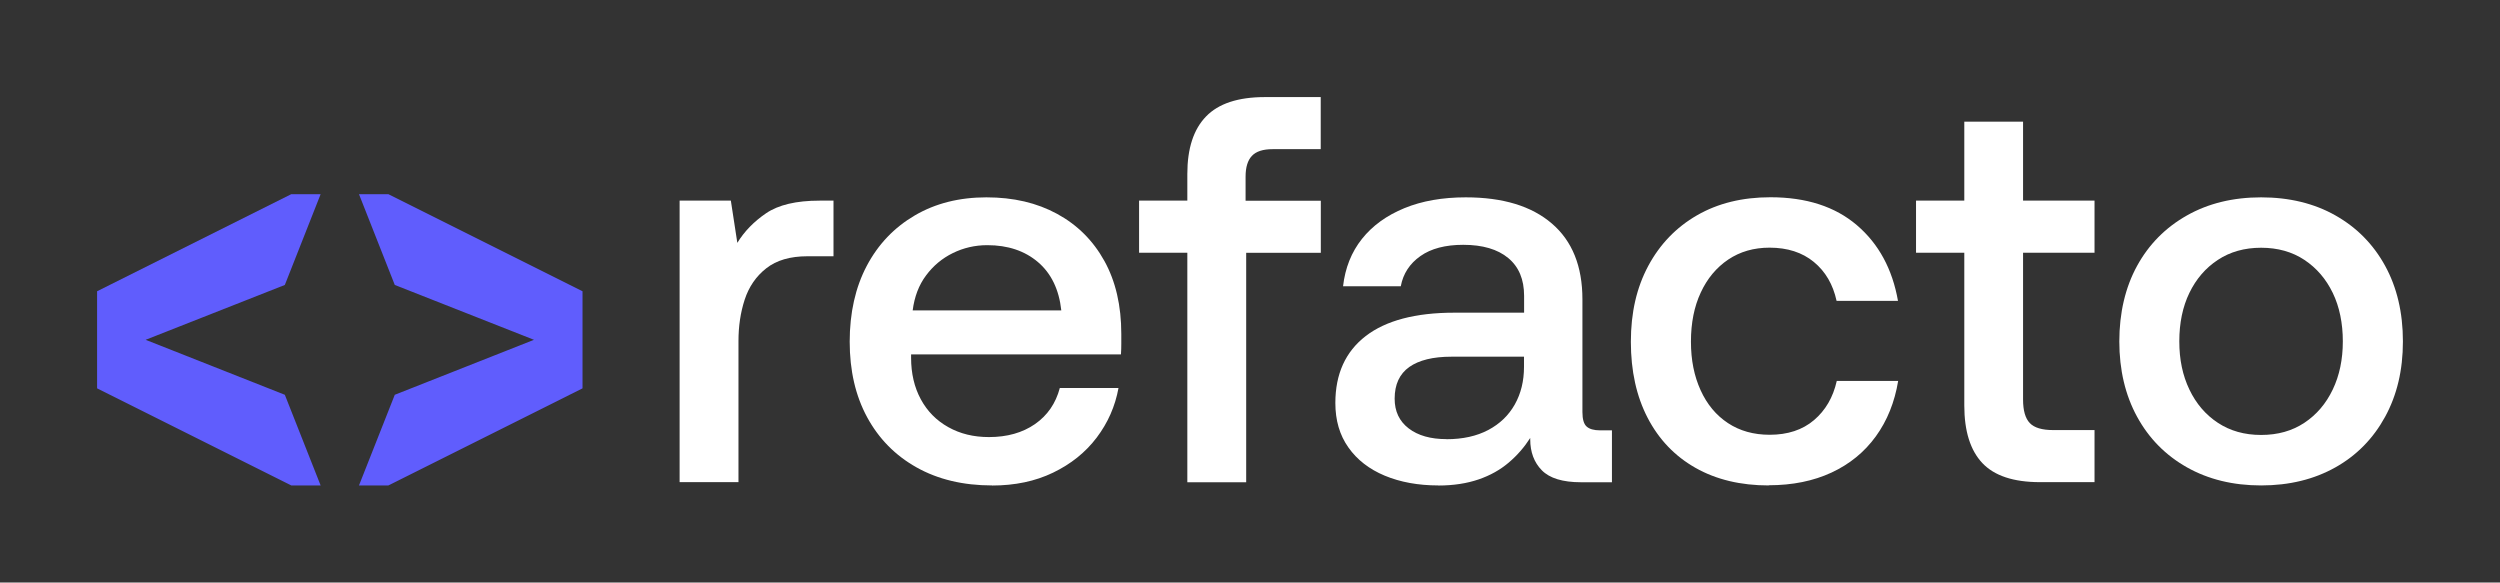 <svg width="206" height="48" viewBox="0 0 206 48" fill="none" xmlns="http://www.w3.org/2000/svg">
<rect x="0" y="0" width="206" height="48" fill="#333333" stroke="none"/>
<path d="M23.47 23.48L12 28L23.47 32.53L26.42 40H24L8 32V24L24 16H26.42L23.47 23.48Z" fill="#605DFD"/>
<path d="M48 24V32L32 40H29.58L32.53 32.53L44 28L32.53 23.48L29.58 16H32L48 24Z" fill="#605DFD"/>
<g clip-path="url(#clip0_508_2)">
<path d="M56 39.729V16.532H60.222L60.756 20.012C61.326 19.076 62.12 18.257 63.13 17.57C64.141 16.883 65.606 16.532 67.533 16.532H68.68V21.116H66.537C65.108 21.116 63.982 21.445 63.138 22.11C62.3 22.768 61.709 23.631 61.362 24.691C61.016 25.751 60.85 26.891 60.85 28.105V39.729H56Z" fill="white"/>
<path d="M75.197 25.575H87.451C87.264 23.857 86.621 22.527 85.531 21.598C84.442 20.67 83.049 20.202 81.353 20.202C80.343 20.202 79.397 20.421 78.517 20.852C77.636 21.284 76.9 21.898 76.308 22.695C75.716 23.484 75.348 24.45 75.204 25.583L75.197 25.575ZM81.75 40C79.361 40 77.29 39.503 75.529 38.516C73.768 37.529 72.411 36.147 71.451 34.378C70.492 32.608 70.015 30.532 70.015 28.156C70.015 25.78 70.484 23.682 71.422 21.905C72.361 20.129 73.681 18.747 75.377 17.753C77.073 16.758 79.043 16.261 81.281 16.261C83.518 16.261 85.438 16.715 87.105 17.621C88.772 18.528 90.071 19.822 91.002 21.503C91.933 23.185 92.395 25.188 92.395 27.52V28.332C92.395 28.609 92.388 28.902 92.366 29.202H75.074V29.479C75.074 30.773 75.341 31.914 75.875 32.901C76.409 33.888 77.167 34.656 78.141 35.197C79.116 35.745 80.227 36.015 81.49 36.015C82.991 36.015 84.254 35.657 85.279 34.948C86.311 34.231 86.989 33.245 87.329 31.972H92.164C91.89 33.478 91.291 34.838 90.367 36.059C89.443 37.28 88.245 38.238 86.773 38.947C85.308 39.656 83.626 40.007 81.743 40.007L81.75 40Z" fill="white"/>
<path d="M97.836 39.73V20.823H93.86V16.532H97.836V14.331C97.836 12.233 98.349 10.654 99.381 9.594C100.406 8.534 102.022 8 104.231 8H108.828V12.291H104.866C104.072 12.291 103.502 12.474 103.155 12.847C102.809 13.213 102.636 13.783 102.636 14.558V16.539H108.835V20.831H102.686V39.737H97.844L97.836 39.73Z" fill="white"/>
<path d="M119.191 36.191C120.534 36.191 121.681 35.935 122.634 35.431C123.587 34.926 124.315 34.224 124.821 33.325C125.326 32.426 125.578 31.395 125.578 30.225V29.392H119.581C118.08 29.392 116.925 29.677 116.124 30.24C115.323 30.81 114.919 31.68 114.919 32.85C114.919 33.895 115.302 34.707 116.074 35.299C116.846 35.891 117.885 36.184 119.184 36.184L119.191 36.191ZM118.52 40C116.86 40 115.388 39.729 114.104 39.196C112.826 38.662 111.823 37.887 111.109 36.871C110.387 35.855 110.033 34.634 110.033 33.208C110.033 30.81 110.87 28.975 112.537 27.688C114.205 26.409 116.637 25.765 119.827 25.765H125.586V24.376C125.586 23.024 125.153 21.986 124.279 21.262C123.406 20.538 122.172 20.173 120.57 20.173C119.098 20.173 117.921 20.48 117.041 21.101C116.16 21.723 115.619 22.549 115.424 23.587H110.668C110.841 22.073 111.361 20.772 112.227 19.683C113.093 18.593 114.262 17.753 115.72 17.153C117.178 16.554 118.867 16.261 120.779 16.261C123.832 16.261 126.199 16.978 127.873 18.418C129.548 19.851 130.392 21.934 130.392 24.669V33.954C130.392 34.546 130.508 34.948 130.746 35.153C130.977 35.357 131.345 35.46 131.843 35.46H132.824V39.737H130.269C128.768 39.737 127.693 39.408 127.051 38.757C126.408 38.106 126.091 37.251 126.091 36.206V36.089C125.607 36.842 125.023 37.522 124.323 38.114C123.63 38.706 122.8 39.174 121.84 39.503C120.88 39.832 119.769 40.007 118.513 40.007L118.52 40Z" fill="white"/>
<path d="M145.749 40C143.426 40 141.412 39.517 139.709 38.552C138.006 37.587 136.692 36.213 135.768 34.436C134.845 32.66 134.383 30.569 134.383 28.163C134.383 25.758 134.859 23.696 135.819 21.905C136.779 20.121 138.114 18.732 139.839 17.738C141.564 16.744 143.577 16.254 145.887 16.254C148.838 16.254 151.213 17.022 153.01 18.557C154.807 20.092 155.933 22.176 156.394 24.793H151.335C151.039 23.441 150.419 22.373 149.459 21.584C148.506 20.801 147.287 20.407 145.814 20.407C144.515 20.407 143.382 20.735 142.408 21.386C141.434 22.044 140.676 22.951 140.142 24.106C139.601 25.261 139.334 26.613 139.334 28.149C139.334 29.684 139.601 30.985 140.127 32.148C140.654 33.31 141.405 34.217 142.379 34.86C143.353 35.504 144.501 35.825 145.822 35.825C147.308 35.825 148.528 35.423 149.473 34.619C150.419 33.815 151.047 32.74 151.35 31.388H156.409C156.12 33.135 155.507 34.663 154.569 35.957C153.63 37.251 152.411 38.245 150.917 38.94C149.423 39.634 147.698 39.985 145.749 39.985V40Z" fill="white"/>
<path d="M168.093 39.729C165.914 39.729 164.333 39.203 163.345 38.157C162.356 37.105 161.858 35.526 161.858 33.413V20.823H157.881V16.532H161.858V10.025H166.7V16.532H172.589V20.823H166.7V32.923C166.7 33.829 166.888 34.48 167.256 34.86C167.624 35.248 168.266 35.438 169.183 35.438H172.589V39.729H168.093Z" fill="white"/>
<path d="M186.316 35.84C187.694 35.84 188.878 35.504 189.881 34.838C190.884 34.173 191.664 33.259 192.219 32.097C192.775 30.934 193.049 29.611 193.049 28.127C193.049 26.643 192.775 25.283 192.219 24.135C191.664 22.987 190.884 22.081 189.881 21.415C188.878 20.75 187.687 20.414 186.316 20.414C184.945 20.414 183.761 20.75 182.751 21.415C181.74 22.081 180.961 22.987 180.405 24.135C179.85 25.283 179.575 26.613 179.575 28.127C179.575 29.64 179.85 30.934 180.405 32.097C180.961 33.259 181.74 34.173 182.751 34.838C183.761 35.504 184.945 35.84 186.316 35.84ZM186.316 40C184.007 40 181.971 39.503 180.203 38.508C178.442 37.514 177.071 36.125 176.097 34.341C175.123 32.557 174.632 30.481 174.632 28.134C174.632 25.787 175.123 23.682 176.097 21.905C177.071 20.129 178.442 18.747 180.203 17.753C181.964 16.758 183.999 16.261 186.316 16.261C188.633 16.261 190.689 16.758 192.443 17.753C194.197 18.747 195.561 20.129 196.535 21.905C197.509 23.682 198 25.758 198 28.134C198 30.51 197.509 32.557 196.535 34.341C195.561 36.125 194.197 37.522 192.443 38.508C190.689 39.495 188.647 40 186.316 40Z" fill="white"/>
</g>
<defs>
<clipPath id="clip0_508_2">
<rect width="142" height="32" fill="white" transform="translate(56 8)"/>
</clipPath>
</defs>
</svg>
